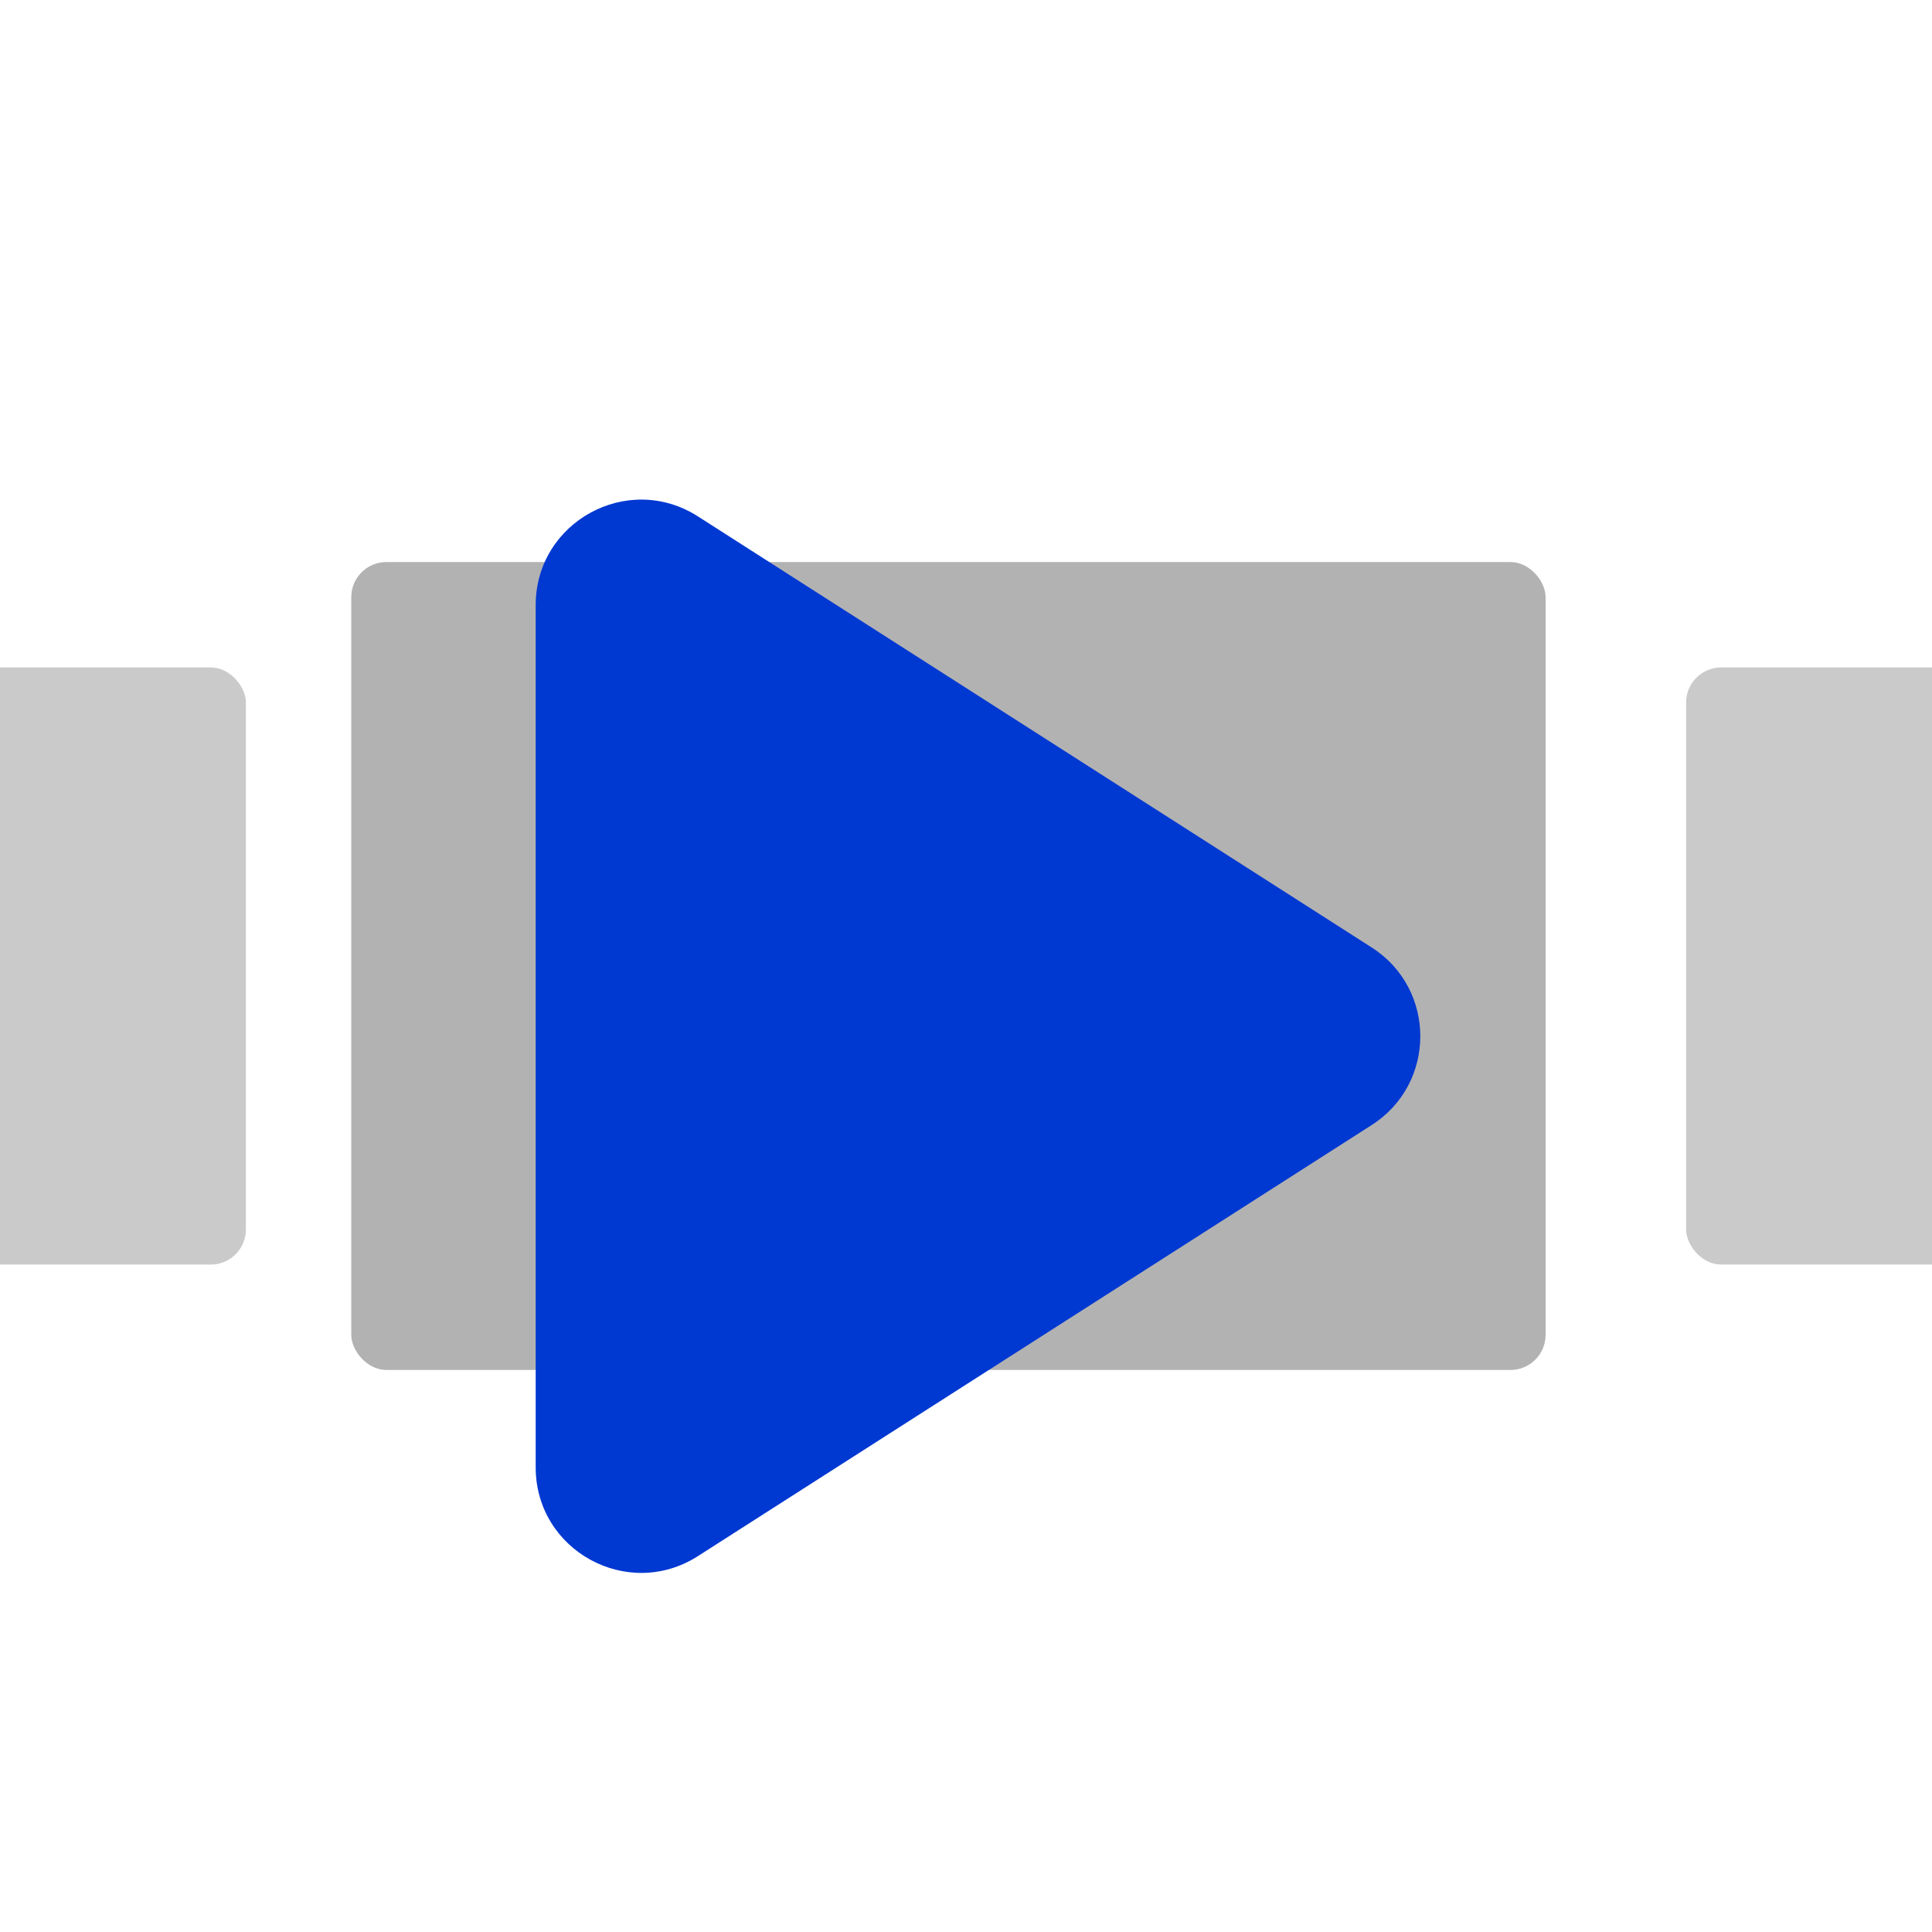 <svg width="55" height="55" viewBox="0 0 55 55" fill="none" xmlns="http://www.w3.org/2000/svg">
<g clip-path="url(#clip0_2328_3956)">
<rect x="10" y="16" width="34" height="23" rx="1" fill="#B2B2B2"/>
<rect x="48" y="19" width="27" height="17" rx="1" fill="#CACACA"/>
<rect x="-20" y="19" width="27" height="17" rx="1" fill="#CACACA"/>
<g filter="url(#filter0_d_2328_3956)">
<path d="M39.05 24.973C40.894 26.153 40.894 28.847 39.05 30.027L19.867 42.3C17.87 43.577 15.25 42.143 15.25 39.773L15.25 15.227C15.25 12.857 17.87 11.423 19.867 12.7L39.05 24.973Z" fill="#0038D2"/>
</g>
</g>
<defs>
<filter id="filter0_d_2328_3956" x="0.25" y="-0.778" width="55.183" height="60.555" filterUnits="userSpaceOnUse" color-interpolation-filters="sRGB">
<feFlood flood-opacity="0" result="BackgroundImageFix"/>
<feColorMatrix in="SourceAlpha" type="matrix" values="0 0 0 0 0 0 0 0 0 0 0 0 0 0 0 0 0 0 127 0" result="hardAlpha"/>
<feOffset dy="2"/>
<feGaussianBlur stdDeviation="7.5"/>
<feComposite in2="hardAlpha" operator="out"/>
<feColorMatrix type="matrix" values="0 0 0 0 0 0 0 0 0 0.091 0 0 0 0 0.34 0 0 0 0.35 0"/>
<feBlend mode="normal" in2="BackgroundImageFix" result="effect1_dropShadow_2328_3956"/>
<feBlend mode="normal" in="SourceGraphic" in2="effect1_dropShadow_2328_3956" result="shape"/>
</filter>
<clipPath id="clip0_2328_3956">
<rect width="55" height="55" fill="white"/>
</clipPath>
</defs>
</svg>
